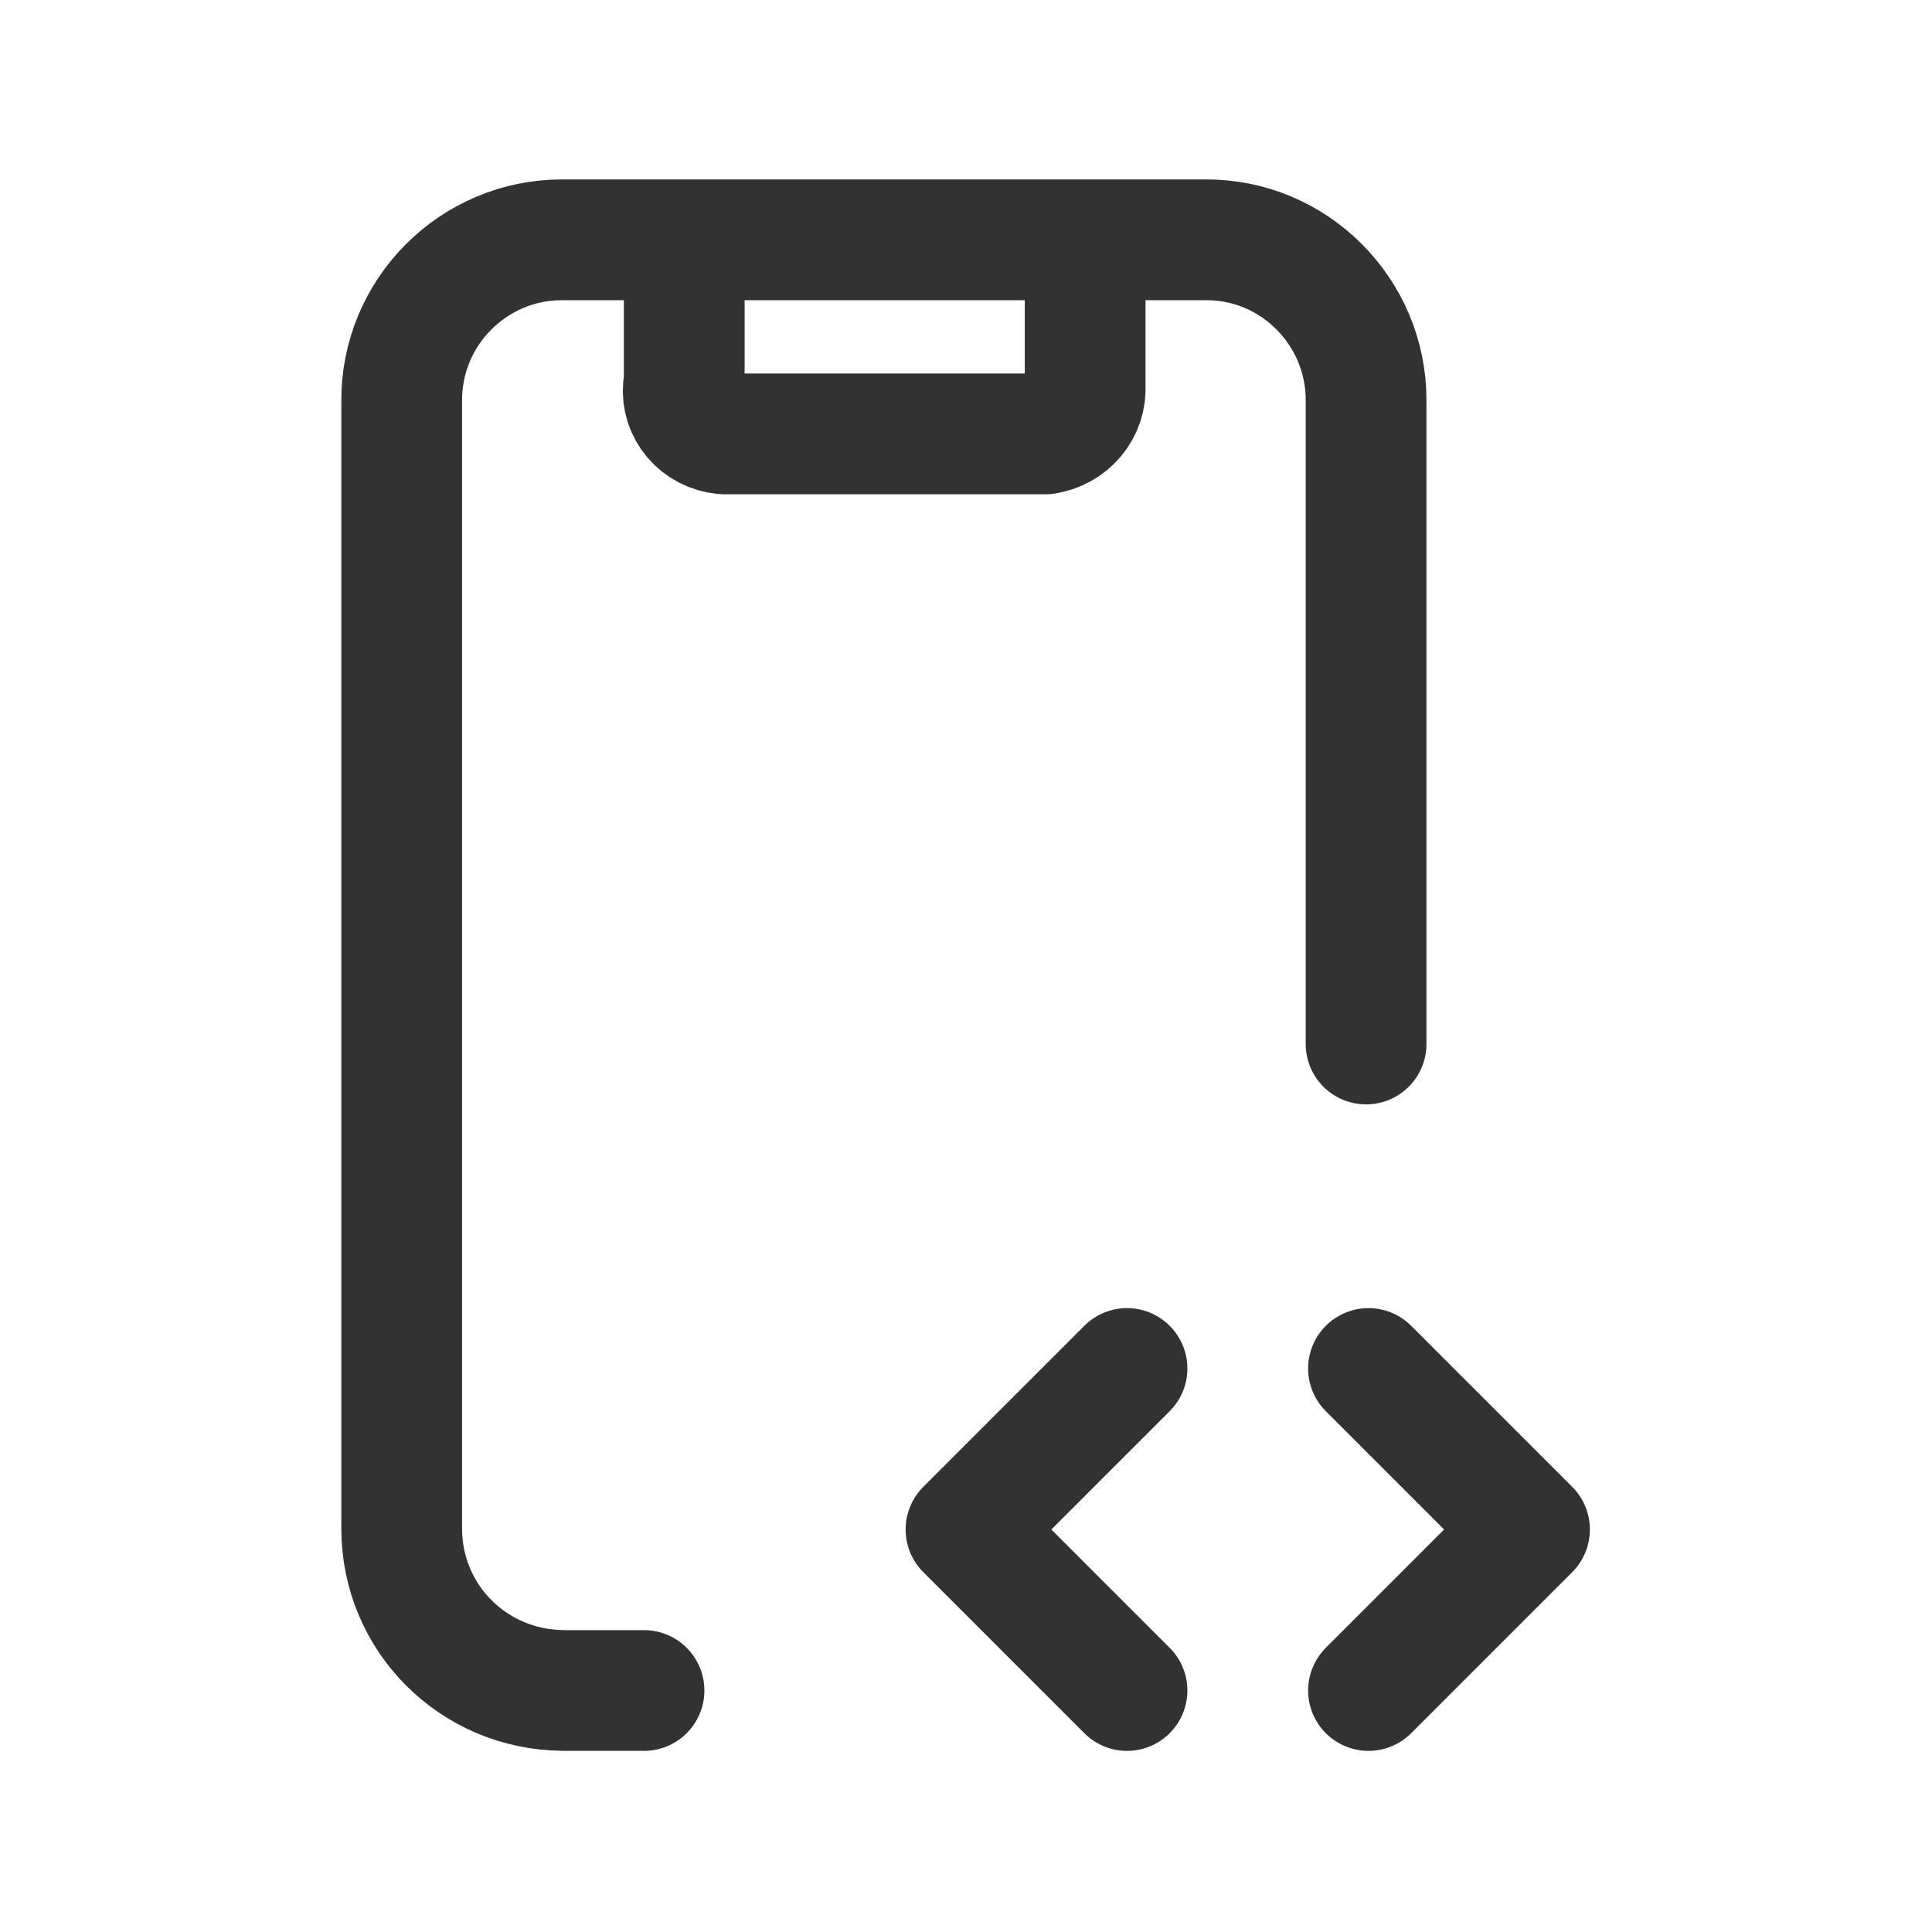 <svg viewBox="0 0 24 24" xmlns="http://www.w3.org/2000/svg"><g stroke-linecap="round" stroke-width="1.5" stroke="#323232" fill="none" stroke-linejoin="round"><path d="M8.5 3v1.8l-.01 0c-.03.3.19.56.5.59h4l-.01 0c.3-.04.52-.3.5-.6v-1.8"/><path d="M8 21H7l-.01-.001c-1.11-.01-2-.9-2-2.01 0 0 0 0 0 0v-14l0 0c-.01-1.11.89-2.01 1.99-2.01h8l-.01 0c1.1-.01 2 .89 2 1.99v8"/><path d="M14 21l-2-2 2-2"/><path d="M17 17l2 2 -2 2"/></g><path fill="none" d="M0 0h24v24H0Z"/></svg>